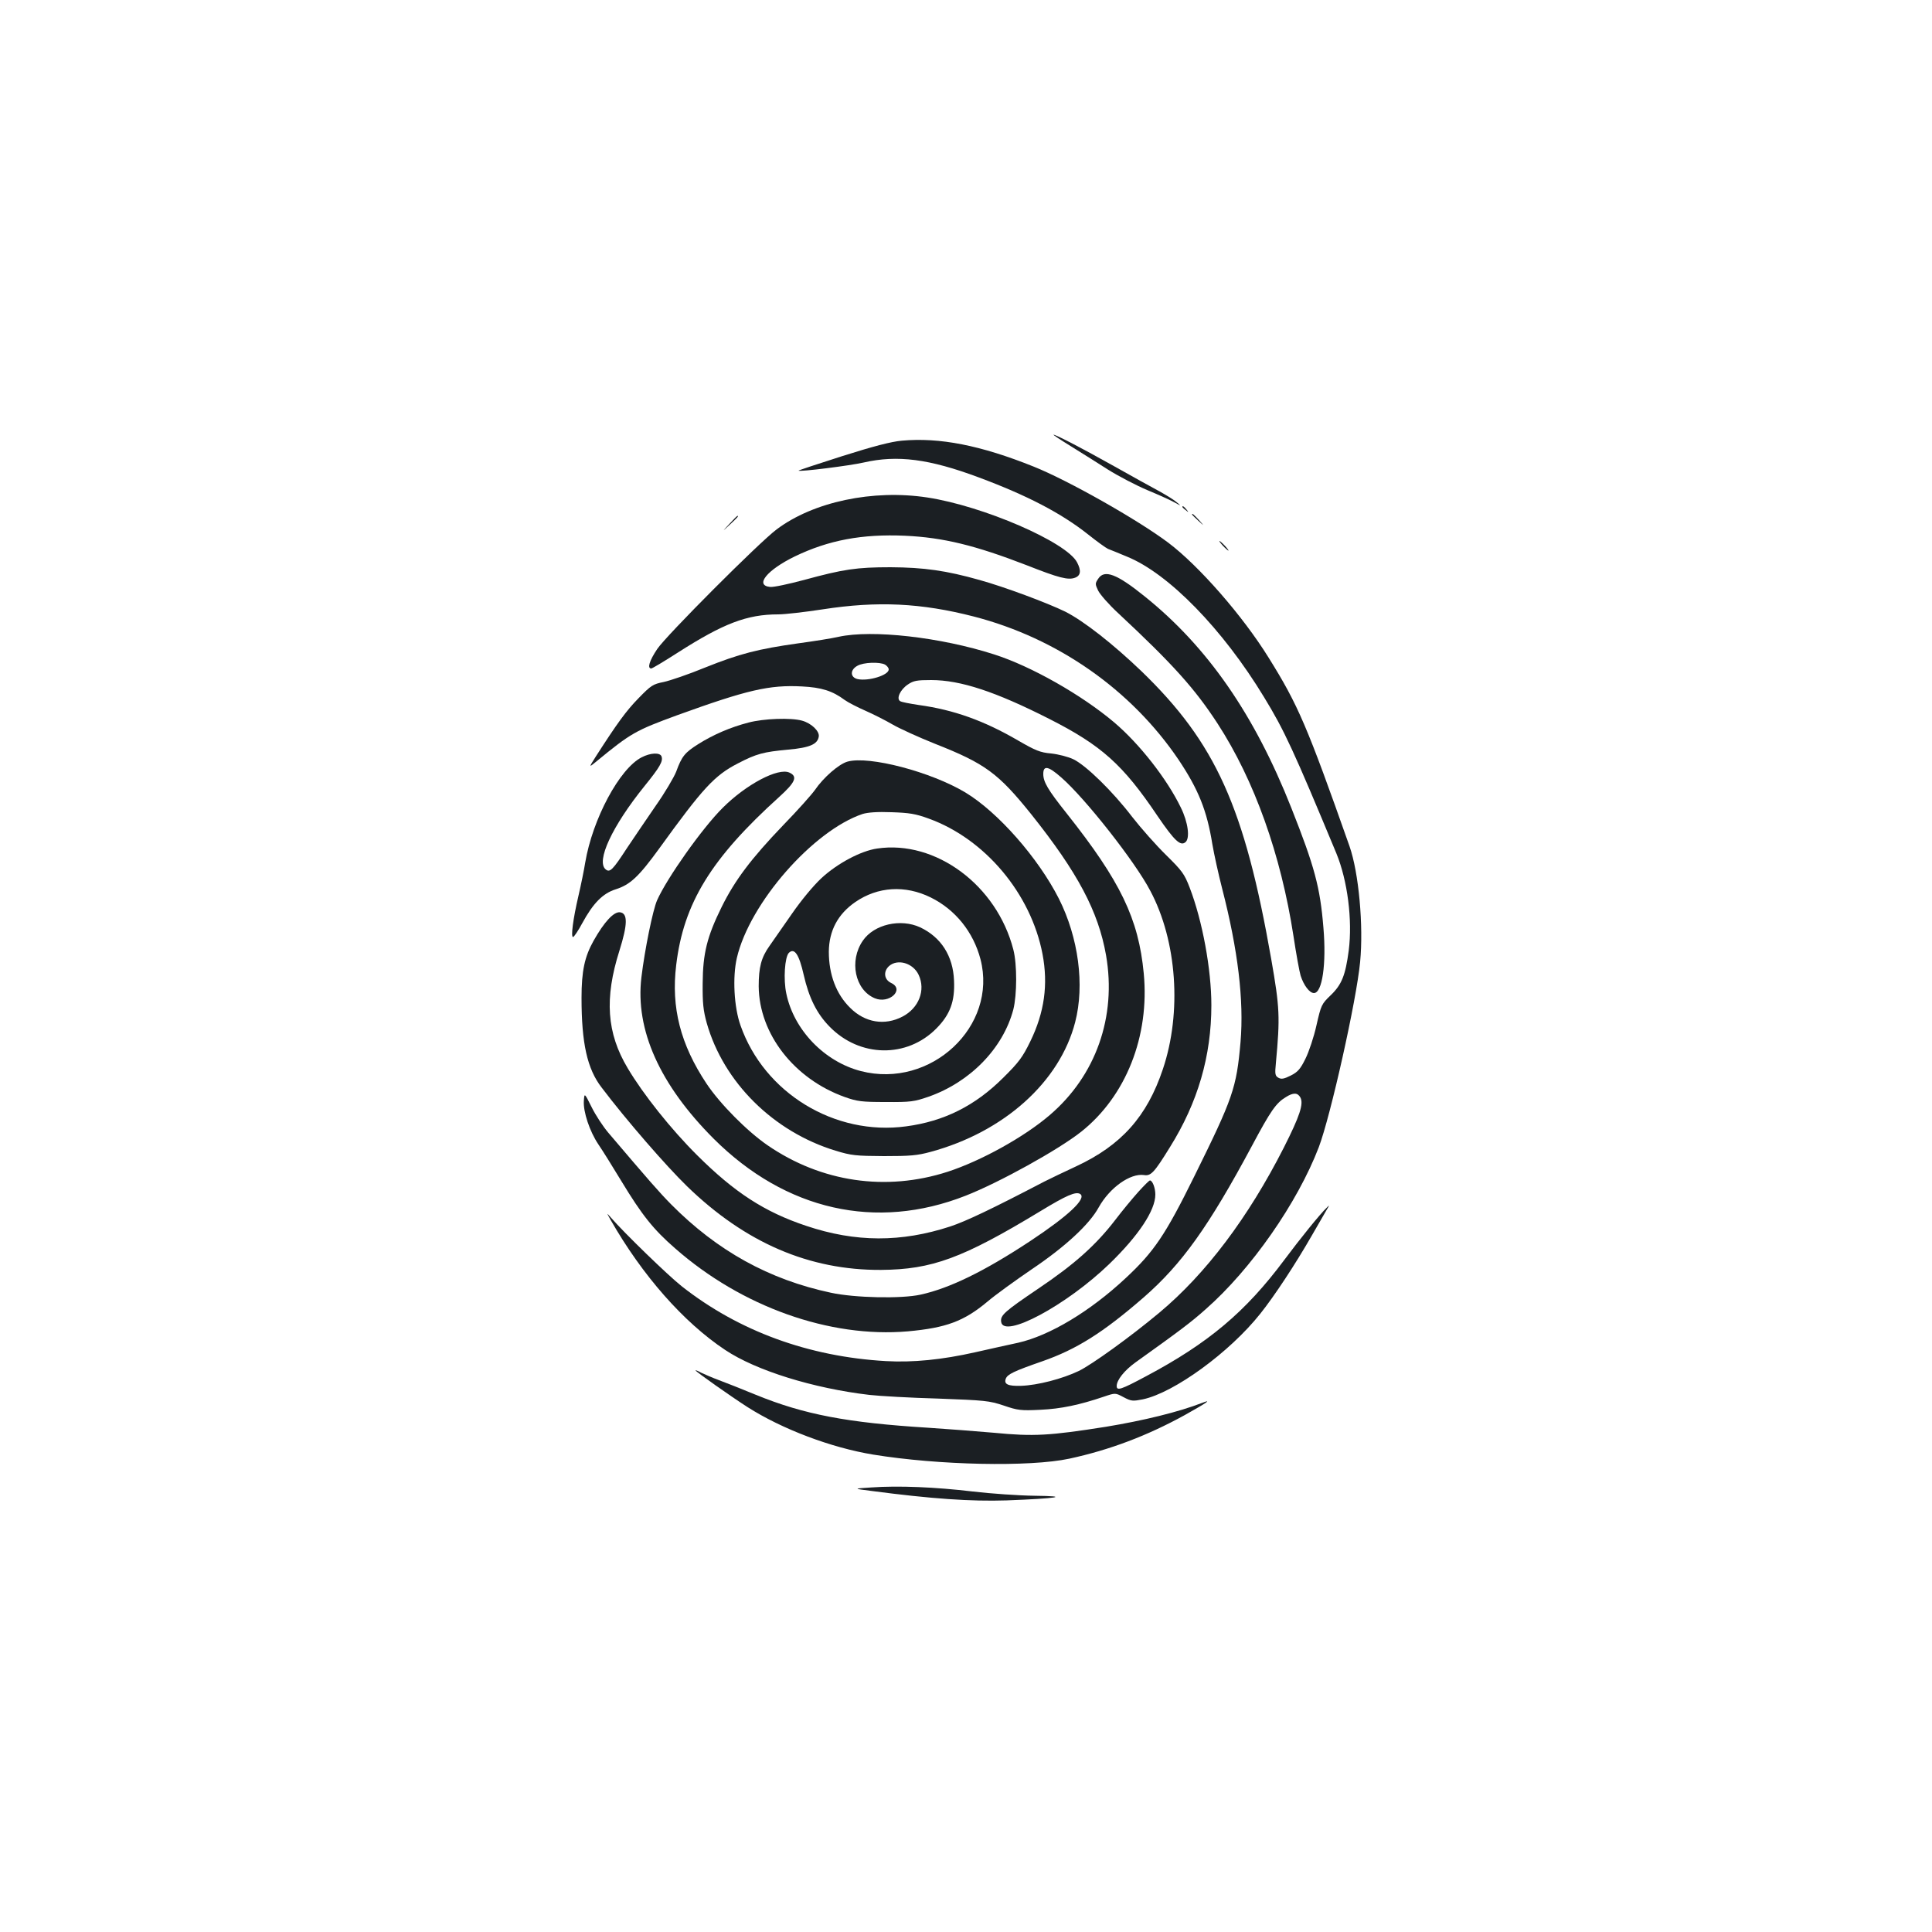 <?xml version="1.0" standalone="no"?>
<!DOCTYPE svg PUBLIC "-//W3C//DTD SVG 20010904//EN"
 "http://www.w3.org/TR/2001/REC-SVG-20010904/DTD/svg10.dtd">
<svg version="1.0" xmlns="http://www.w3.org/2000/svg"
 width="1000pt" height="1000pt" viewBox="0 0 1000 1000"
 preserveAspectRatio="xMidYMid meet">
<g transform="translate(0,1000) scale(0.1,-0.1)"
fill="#1b1f23" stroke="none">
<path d="M5540 7692 c52 -32 139 -87 194 -122 54 -34 146 -82 205 -107 58 -24
122 -53 141 -64 35 -19 35 -19 11 1 -13 12 -54 37 -90 57 -36 19 -140 77 -231
128 -168 94 -304 165 -317 165 -4 0 35 -26 87 -58z"/>
<path d="M4667 7719 c-55 -5 -147 -29 -308 -80 -126 -40 -228 -74 -226 -75 6
-7 268 26 337 42 175 40 339 19 596 -77 250 -93 427 -185 567 -296 45 -36 91
-69 102 -74 11 -4 55 -22 98 -40 215 -87 496 -375 710 -728 105 -172 152 -274
374 -808 58 -141 84 -345 64 -503 -17 -128 -36 -176 -93 -231 -48 -46 -50 -51
-74 -156 -13 -59 -39 -137 -57 -173 -26 -53 -40 -69 -76 -87 -34 -17 -48 -20
-63 -12 -18 10 -20 18 -14 77 22 238 20 285 -24 537 -138 787 -287 1119 -672
1491 -147 141 -299 260 -394 308 -92 45 -314 128 -444 164 -173 49 -289 65
-460 66 -176 0 -244 -10 -449 -66 -79 -21 -157 -38 -175 -36 -81 8 -16 88 128
158 174 84 348 117 571 107 197 -9 364 -50 630 -153 165 -65 214 -78 250 -64
29 11 32 37 10 79 -54 105 -486 292 -775 336 -281 43 -590 -22 -780 -165 -91
-68 -571 -549 -618 -619 -41 -61 -53 -101 -31 -101 5 0 67 37 137 82 236 151
358 198 520 198 35 0 138 12 230 26 284 44 510 33 782 -37 434 -112 815 -379
1060 -741 103 -154 147 -263 175 -437 9 -53 32 -157 51 -231 82 -318 113 -579
95 -793 -21 -240 -39 -290 -240 -697 -149 -302 -208 -389 -354 -525 -185 -173
-394 -298 -557 -335 -47 -10 -146 -32 -221 -49 -173 -39 -324 -54 -464 -46
-400 23 -761 155 -1056 387 -71 56 -299 277 -369 358 -21 24 -21 24 1 -15 164
-287 377 -529 592 -672 160 -107 457 -199 747 -233 53 -6 212 -15 355 -19 243
-9 265 -11 340 -36 73 -25 89 -27 190 -22 107 5 202 25 329 68 59 20 59 20
102 -3 40 -21 47 -21 99 -11 162 34 450 244 608 443 72 90 181 255 267 405 35
61 70 121 78 135 14 23 14 24 0 10 -35 -33 -139 -162 -221 -272 -200 -268
-392 -430 -716 -602 -129 -69 -151 -76 -151 -50 0 31 40 81 97 122 232 166
288 208 363 275 236 207 476 552 586 839 61 161 195 759 214 959 18 188 -7
462 -55 599 -220 624 -266 731 -418 975 -135 218 -362 477 -520 596 -157 118
-517 322 -697 394 -274 110 -487 152 -683 134z m2064 -3400 c17 -33 -3 -95
-86 -259 -184 -362 -404 -654 -645 -855 -151 -126 -347 -267 -416 -301 -86
-41 -213 -74 -299 -77 -67 -2 -90 8 -79 37 9 23 42 39 189 90 177 62 313 147
525 331 197 172 336 366 560 784 97 182 125 222 175 252 39 25 62 24 76 -2z"/>
<path d="M6120 7376 c0 -2 8 -10 18 -17 15 -13 16 -12 3 4 -13 16 -21 21 -21
13z"/>
<path d="M6170 7337 c0 -2 15 -16 33 -33 32 -29 32 -29 3 4 -28 30 -36 37 -36
29z"/>
<path d="M3775 7288 c-40 -43 -40 -43 3 -3 39 36 47 45 39 45 -2 0 -21 -19
-42 -42z"/>
<path d="M6330 7175 c13 -14 26 -25 28 -25 3 0 -5 11 -18 25 -13 14 -26 25
-28 25 -3 0 5 -11 18 -25z"/>
<path d="M5684 7004 c-16 -24 -16 -27 0 -61 10 -20 56 -73 104 -117 284 -265
396 -390 514 -571 191 -294 328 -679 393 -1100 14 -93 31 -186 37 -205 16 -50
46 -90 69 -90 43 0 65 151 49 338 -17 210 -46 317 -166 620 -191 483 -433 833
-759 1095 -145 117 -209 141 -241 91z"/>
<path d="M4341 6704 c-34 -8 -129 -23 -210 -34 -207 -29 -304 -54 -481 -125
-85 -35 -182 -68 -215 -75 -55 -11 -65 -17 -130 -84 -64 -65 -112 -132 -220
-300 -38 -60 -38 -60 1 -28 181 149 204 161 419 240 362 131 477 158 646 149
101 -5 158 -23 221 -70 18 -13 67 -38 108 -56 41 -18 104 -50 140 -71 36 -21
135 -66 220 -100 259 -102 327 -152 498 -365 240 -301 347 -502 387 -730 55
-318 -53 -623 -292 -827 -133 -114 -356 -237 -528 -293 -319 -103 -654 -54
-932 137 -105 72 -246 214 -316 319 -135 203 -184 394 -157 614 38 320 181
552 533 870 84 76 97 106 53 126 -58 27 -224 -61 -345 -182 -106 -105 -289
-364 -340 -479 -22 -50 -64 -256 -81 -398 -33 -272 95 -557 375 -837 372 -370
840 -476 1303 -294 176 69 482 239 598 331 232 184 355 495 324 820 -27 283
-120 476 -399 828 -98 123 -121 163 -121 204 0 46 26 41 93 -18 124 -108 383
-437 461 -587 138 -259 164 -629 65 -923 -82 -245 -215 -394 -449 -503 -63
-29 -137 -65 -165 -79 -274 -143 -405 -205 -486 -232 -254 -83 -490 -83 -746
3 -216 72 -371 173 -564 365 -135 134 -280 316 -360 451 -109 182 -121 362
-43 608 43 137 44 194 3 199 -32 4 -82 -50 -137 -148 -46 -82 -62 -156 -62
-295 0 -234 29 -367 104 -464 127 -168 334 -406 442 -511 302 -293 633 -435
1004 -433 264 2 422 60 825 304 135 82 183 103 206 89 35 -23 -61 -113 -259
-244 -238 -157 -417 -244 -567 -277 -99 -22 -341 -17 -465 10 -319 68 -587
216 -826 457 -62 63 -111 119 -327 373 -26 31 -65 90 -85 131 -37 74 -37 74
-40 32 -4 -56 30 -158 75 -225 20 -29 73 -114 119 -190 106 -175 165 -250 279
-349 344 -302 799 -464 1204 -429 198 18 290 52 411 153 41 35 145 110 230
168 174 117 299 233 347 321 57 102 163 177 234 167 36 -6 53 12 135 145 144
231 214 471 214 734 0 185 -46 436 -112 608 -28 73 -40 88 -123 170 -51 50
-129 138 -175 197 -100 131 -238 266 -304 298 -27 13 -78 26 -115 30 -57 5
-81 15 -171 67 -177 103 -333 159 -515 184 -46 7 -89 15 -96 20 -21 13 1 60
40 86 29 20 47 23 121 23 152 0 333 -60 611 -201 270 -137 381 -236 560 -502
88 -129 119 -158 145 -136 24 20 14 102 -24 179 -71 147 -213 329 -345 441
-168 142 -430 291 -622 352 -277 89 -630 129 -804 91z m240 -144 c10 -6 19
-17 19 -25 0 -30 -105 -62 -161 -50 -39 9 -40 48 -1 69 31 18 115 21 143 6z"/>
<path d="M3874 6260 c-93 -24 -183 -63 -259 -111 -70 -44 -86 -63 -115 -143
-12 -30 -59 -110 -107 -178 -47 -68 -113 -166 -148 -218 -73 -112 -88 -128
-110 -110 -51 42 33 223 200 430 81 100 98 130 89 155 -8 21 -57 19 -103 -5
-114 -58 -254 -319 -292 -545 -6 -38 -22 -116 -35 -172 -28 -120 -40 -213 -28
-213 5 0 27 33 48 72 56 103 106 154 173 175 75 24 119 65 225 211 226 313
286 378 406 440 98 51 133 60 262 72 112 10 152 28 158 68 4 28 -39 69 -87 82
-57 16 -198 11 -277 -10z"/>
<path d="M4387 6058 c-44 -12 -125 -82 -169 -147 -18 -25 -91 -107 -164 -182
-167 -174 -251 -286 -319 -424 -75 -152 -97 -239 -98 -395 -1 -101 3 -140 21
-205 87 -307 345 -563 667 -661 82 -25 105 -27 250 -28 135 0 173 3 242 22
380 103 668 362 748 671 50 193 17 438 -84 639 -107 211 -315 448 -484 550
-178 107 -498 191 -610 160z m420 -295 c291 -105 529 -388 589 -701 30 -158
10 -302 -63 -452 -40 -82 -59 -108 -142 -190 -145 -144 -305 -224 -501 -250
-369 -50 -734 172 -857 522 -34 95 -42 251 -19 350 66 284 395 659 651 745 27
8 76 12 150 9 91 -3 124 -8 192 -33z"/>
<path d="M4540 5608 c-84 -12 -206 -77 -288 -153 -42 -39 -105 -115 -154 -186
-46 -66 -98 -140 -115 -165 -43 -60 -56 -111 -56 -209 2 -246 183 -479 445
-573 65 -23 88 -26 213 -26 129 -1 147 2 220 27 217 76 387 251 440 452 19 76
20 233 0 310 -86 334 -403 568 -705 523z m277 -253 c128 -63 221 -179 258
-320 90 -347 -257 -672 -619 -579 -189 49 -347 213 -386 401 -16 74 -8 189 13
211 29 28 53 -8 77 -114 27 -119 68 -201 134 -268 156 -160 400 -164 553 -9
71 72 96 140 91 248 -5 127 -67 224 -175 275 -101 47 -239 16 -297 -69 -72
-104 -41 -255 62 -298 74 -31 156 45 85 79 -37 17 -42 59 -12 87 44 40 125 17
154 -45 37 -79 1 -172 -84 -216 -92 -48 -194 -31 -270 45 -73 71 -111 173
-111 291 1 109 47 195 137 257 116 80 258 89 390 24z"/>
<path d="M5893 3832 c-28 -31 -83 -97 -121 -147 -100 -130 -211 -229 -395
-353 -179 -121 -200 -140 -195 -174 12 -89 337 85 559 299 152 147 239 278
239 360 0 35 -15 73 -28 73 -4 0 -30 -26 -59 -58z"/>
<path d="M3600 2907 c0 -6 182 -134 269 -190 179 -114 432 -210 651 -246 337
-55 810 -65 1015 -21 208 45 402 118 598 226 116 65 142 83 90 63 -124 -48
-305 -92 -499 -124 -292 -46 -373 -51 -579 -31 -93 8 -246 20 -340 26 -419 26
-642 68 -894 171 -70 29 -154 62 -189 75 -35 13 -76 31 -93 39 -16 9 -29 14
-29 12z"/>
<path d="M4510 2301 c-95 -6 -95 -6 0 -18 312 -41 516 -55 700 -49 265 10 336
22 145 24 -82 1 -226 11 -320 22 -192 23 -385 31 -525 21z"/>
</g>
</svg>
